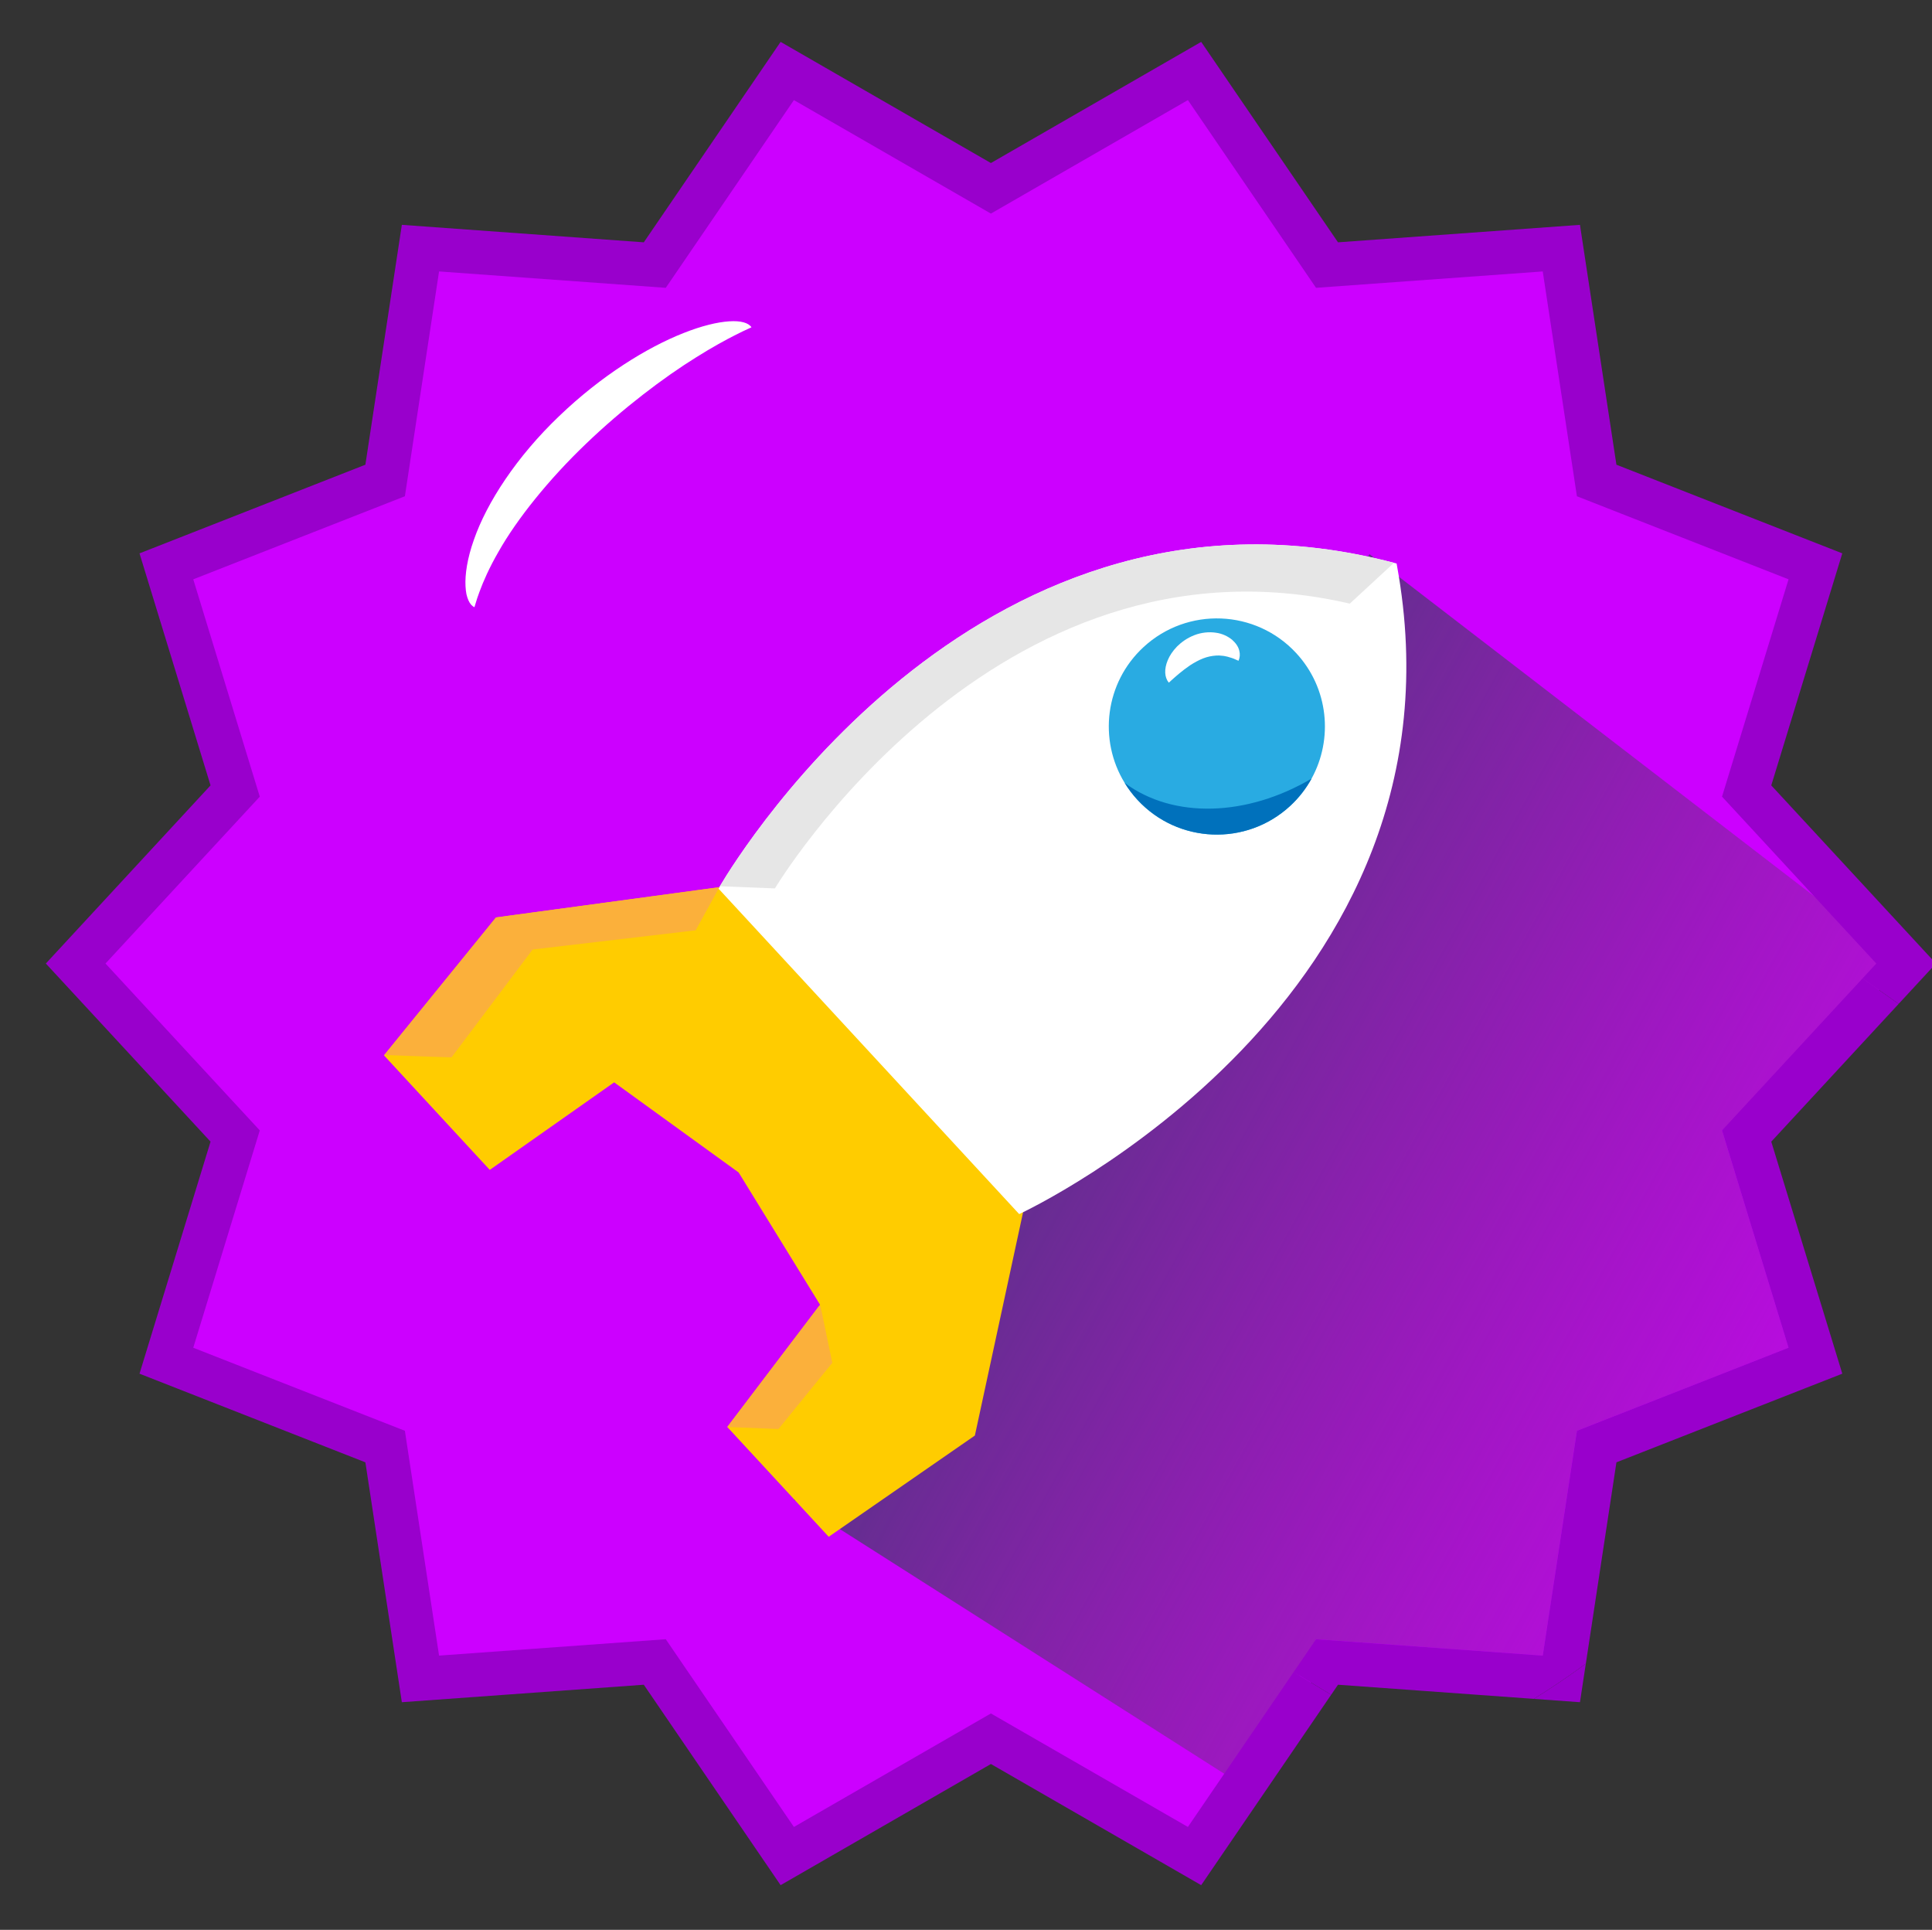 <?xml version="1.0" encoding="utf-8"?>
<!-- Generator: Adobe Illustrator 17.0.0, SVG Export Plug-In . SVG Version: 6.00 Build 0)  -->
<!DOCTYPE svg PUBLIC "-//W3C//DTD SVG 1.1//EN" "http://www.w3.org/Graphics/SVG/1.1/DTD/svg11.dtd">
<svg version="1.1" id="Layer_1" xmlns="http://www.w3.org/2000/svg" xmlns:xlink="http://www.w3.org/1999/xlink" x="0px" y="0px"
	 width="518px" height="517.333px" viewBox="0 0 518 517.333" enable-background="new 0 0 518 517.333" xml:space="preserve">
<rect x="0" y="0" width="518" height="517.333" fill="#333333" stroke="none"/>
<polygon fill="#CC00FF" points="265.548,49.832 210.949,18.379 175.43,70.408 112.602,65.869 103.131,128.154 44.481,151.169 
	62.921,211.399 20.16,257.642 62.921,303.885 44.482,364.116 103.132,387.131 112.602,449.416 175.43,444.877 210.948,496.905 
	265.548,465.452 320.148,496.905 355.666,444.877 418.494,449.415 427.964,387.13 486.614,364.115 468.174,303.885 510.936,257.642 
	468.174,211.399 486.614,151.168 427.964,128.154 418.494,65.869 355.666,70.408 320.148,18.379 "/>
<g>
	<polygon fill="none" points="461.701,213.559 479.536,155.3 422.796,133.034 413.632,72.767 352.849,77.158 318.494,26.833 
		265.677,57.26 212.86,26.833 178.504,77.159 117.719,72.767 108.556,133.034 51.816,155.3 69.652,213.559 28.285,258.294 
		69.652,303.028 51.816,361.289 108.556,383.553 117.72,443.819 178.504,439.428 212.86,489.754 265.677,459.327 318.494,489.754 
		346.834,448.24 244.535,386.592 280.925,303.769 370.454,171.45 499.377,262.284 503.068,258.294 	"/>
	<linearGradient id="SVGID_1_" gradientUnits="userSpaceOnUse" x1="544.111" y1="420.165" x2="296.27" y2="284.017">
		<stop  offset="0" style="stop-color:#93278F;stop-opacity:0"/>
		<stop  offset="0.362" style="stop-color:#832990;stop-opacity:0.362"/>
		<stop  offset="1" style="stop-color:#662D91"/>
	</linearGradient>
	<polygon fill="url(#SVGID_1_)" points="280.925,303.769 212.854,402.064 334.103,479.223 352.849,439.428 413.633,443.819 
		422.797,383.552 479.537,361.287 461.701,303.028 510.465,258.77 367.171,148.544 	"/>
	<path fill="#9900CC" d="M423.613,456.314l1.568-10.315c-4.957,3.637-9.627,6.759-13.934,9.422L423.613,456.314z"/>
	<polygon fill="#9900CC" points="318.494,489.754 265.677,459.327 212.86,489.754 178.504,439.428 117.72,443.819 108.556,383.553 
		51.816,361.289 69.652,303.028 28.285,258.294 69.652,213.559 51.816,155.3 108.556,133.034 117.719,72.767 178.504,77.159 
		212.86,26.833 265.677,57.26 318.494,26.833 352.849,77.158 413.632,72.767 422.796,133.034 479.536,155.3 461.701,213.559 
		503.068,258.294 499.377,262.284 509.062,269.108 519.062,258.294 474.905,210.543 493.948,148.34 433.388,124.576 423.612,60.273 
		358.739,64.959 322.058,11.227 265.677,43.707 209.294,11.228 172.613,64.96 107.741,60.273 97.964,124.576 37.404,148.34 
		56.448,210.542 12.291,258.294 56.448,306.044 37.404,368.247 97.965,392.012 107.741,456.314 172.614,451.628 209.294,505.359 
		265.677,472.88 322.058,505.359 356.907,454.311 346.834,448.24 	"/>
	<path fill="#9900CC" d="M493.95,368.246l-19.045-62.202l34.157-36.937l-9.684-6.823l-37.676,40.744l17.836,58.259l-56.739,22.265
		l-9.164,60.267l-60.784-4.391l-6.016,8.812l10.074,6.071l1.832-2.684l52.508,3.793c4.307-2.663,8.977-5.785,13.934-9.422
		l8.208-53.989L493.95,368.246z"/>
</g>
<polygon fill="#FFCC00" points="193.67,237.721 192.884,237.827 132.989,245.942 103.041,282.808 102.952,282.917 131.317,313.616 
	164.662,290.147 198.039,314.307 219.869,349.765 219.633,350.076 194.998,382.535 222.191,411.965 261.38,384.829 274.322,324.877 
	"/>
<g>
	<path fill="none" d="M315.28,182.871c-5.767,5.329-6.776,13.878-2.822,20.326c0.546,0.89,1.184,1.74,1.919,2.536
		c6.064,6.563,16.3,6.967,22.862,0.903c1.315-1.215,2.378-2.599,3.196-4.085c3.265-5.934,2.556-13.529-2.293-18.777
		C332.079,177.212,321.843,176.807,315.28,182.871z"/>
	<path fill="#FFFFFF" d="M374.547,151.605l-0.099-0.546l-0.701-0.183c-109.412-28.705-174.868,76.787-180.741,86.7
		c-0.176,0.298-0.301,0.513-0.37,0.632l80.624,87.256C275.621,324.364,395.789,267.767,374.547,151.605z M340.435,202.551
		c-0.818,1.487-1.881,2.871-3.196,4.085c-6.563,6.064-16.798,5.659-22.862-0.903c-0.735-0.796-1.373-1.646-1.919-2.536
		c-3.954-6.448-2.945-14.998,2.822-20.326c6.563-6.064,16.798-5.659,22.862,0.903C342.992,189.022,343.7,196.617,340.435,202.551z"
		/>
</g>
<g>
	<g>
		<path fill="#29ABE2" d="M347.542,175.089c-10.861-11.754-29.193-12.478-40.947-1.618c-10.329,9.544-12.137,24.856-5.054,36.406
			c0.977,1.593,2.12,3.117,3.437,4.542c10.861,11.754,29.193,12.478,40.947,1.618c2.355-2.176,4.259-4.655,5.724-7.317
			C357.496,198.091,356.227,184.488,347.542,175.089z"/>
		<path fill="#FFFFFF" d="M314.151,182.303c0.493-0.447,1.193-1.076,2.044-1.776c0.845-0.722,1.85-1.466,2.932-2.208
			c1.088-0.707,2.264-1.349,3.445-1.818c1.182-0.466,2.365-0.687,3.472-0.762c0.277-0.007,0.55-0.014,0.817-0.02
			c0.267,0.012,0.529,0.051,0.784,0.07c0.51,0.011,0.993,0.172,1.441,0.246c0.892,0.241,1.643,0.485,2.159,0.742
			c0.52,0.227,0.818,0.357,0.818,0.357c0.375-0.842,0.462-1.76,0.199-2.749c-0.25-1.012-0.896-1.985-1.938-2.904
			c-1.055-0.848-2.547-1.644-4.364-1.874c-1.795-0.267-3.886-0.072-5.78,0.684c-1.901,0.745-3.437,1.857-4.609,3.029
			c-1.154,1.194-1.975,2.445-2.477,3.657c-1.01,2.417-0.886,4.611,0.285,6.029C313.378,183.006,313.659,182.751,314.151,182.303z"/>
	</g>
	<path fill="#0071BC" d="M301.541,209.877c0.977,1.593,2.12,3.117,3.437,4.542c10.861,11.754,29.193,12.478,40.947,1.618
		c2.355-2.176,4.259-4.655,5.724-7.317C334.348,218.928,314.589,219.578,301.541,209.877z"/>
</g>
<g>
	<path fill="#FFFFFF" d="M149.914,111.554c-11.356,10.833-19.388,23.15-22.854,33.14c-1.77,4.977-2.417,9.316-2.249,12.445
		c0.046,0.786,0.115,1.49,0.245,2.121c0.145,0.635,0.323,1.189,0.531,1.661c0.417,0.944,0.959,1.559,1.62,1.849
		c0,0,0.117-0.381,0.337-1.096c0.212-0.716,0.523-1.766,1.034-3.087c0.968-2.646,2.601-6.402,5.102-10.722
		c4.903-8.686,13.492-19.4,23.397-28.864c9.875-9.502,20.906-17.831,29.587-23.221c4.33-2.721,8.05-4.742,10.673-6.061
		c1.311-0.668,2.349-1.155,3.059-1.475c0.708-0.328,1.086-0.504,1.086-0.504c-0.771-1.196-2.857-1.82-6.012-1.599
		c-3.152,0.204-7.372,1.218-12.232,3.15C173.518,93.128,161.243,100.67,149.914,111.554z"/>
</g>
<path fill="#FBB03B" d="M121.06,283.443l21.75-28.908l43.709-5.143l6.365-11.565l-59.896,8.115l-29.948,36.865
	C110.147,283.126,121.06,283.443,121.06,283.443z"/>
<polygon fill="#FBB03B" points="223.155,365.329 220.006,350.217 219.633,350.076 194.998,382.535 208.716,383.077 "/>
<path fill="#E6E6E6" d="M361.908,161.815l11.839-10.939c-109.412-28.705-174.868,76.788-180.741,86.7l14.76,0.583
	C207.766,238.159,266.609,139.733,361.908,161.815z"/>
</svg>
